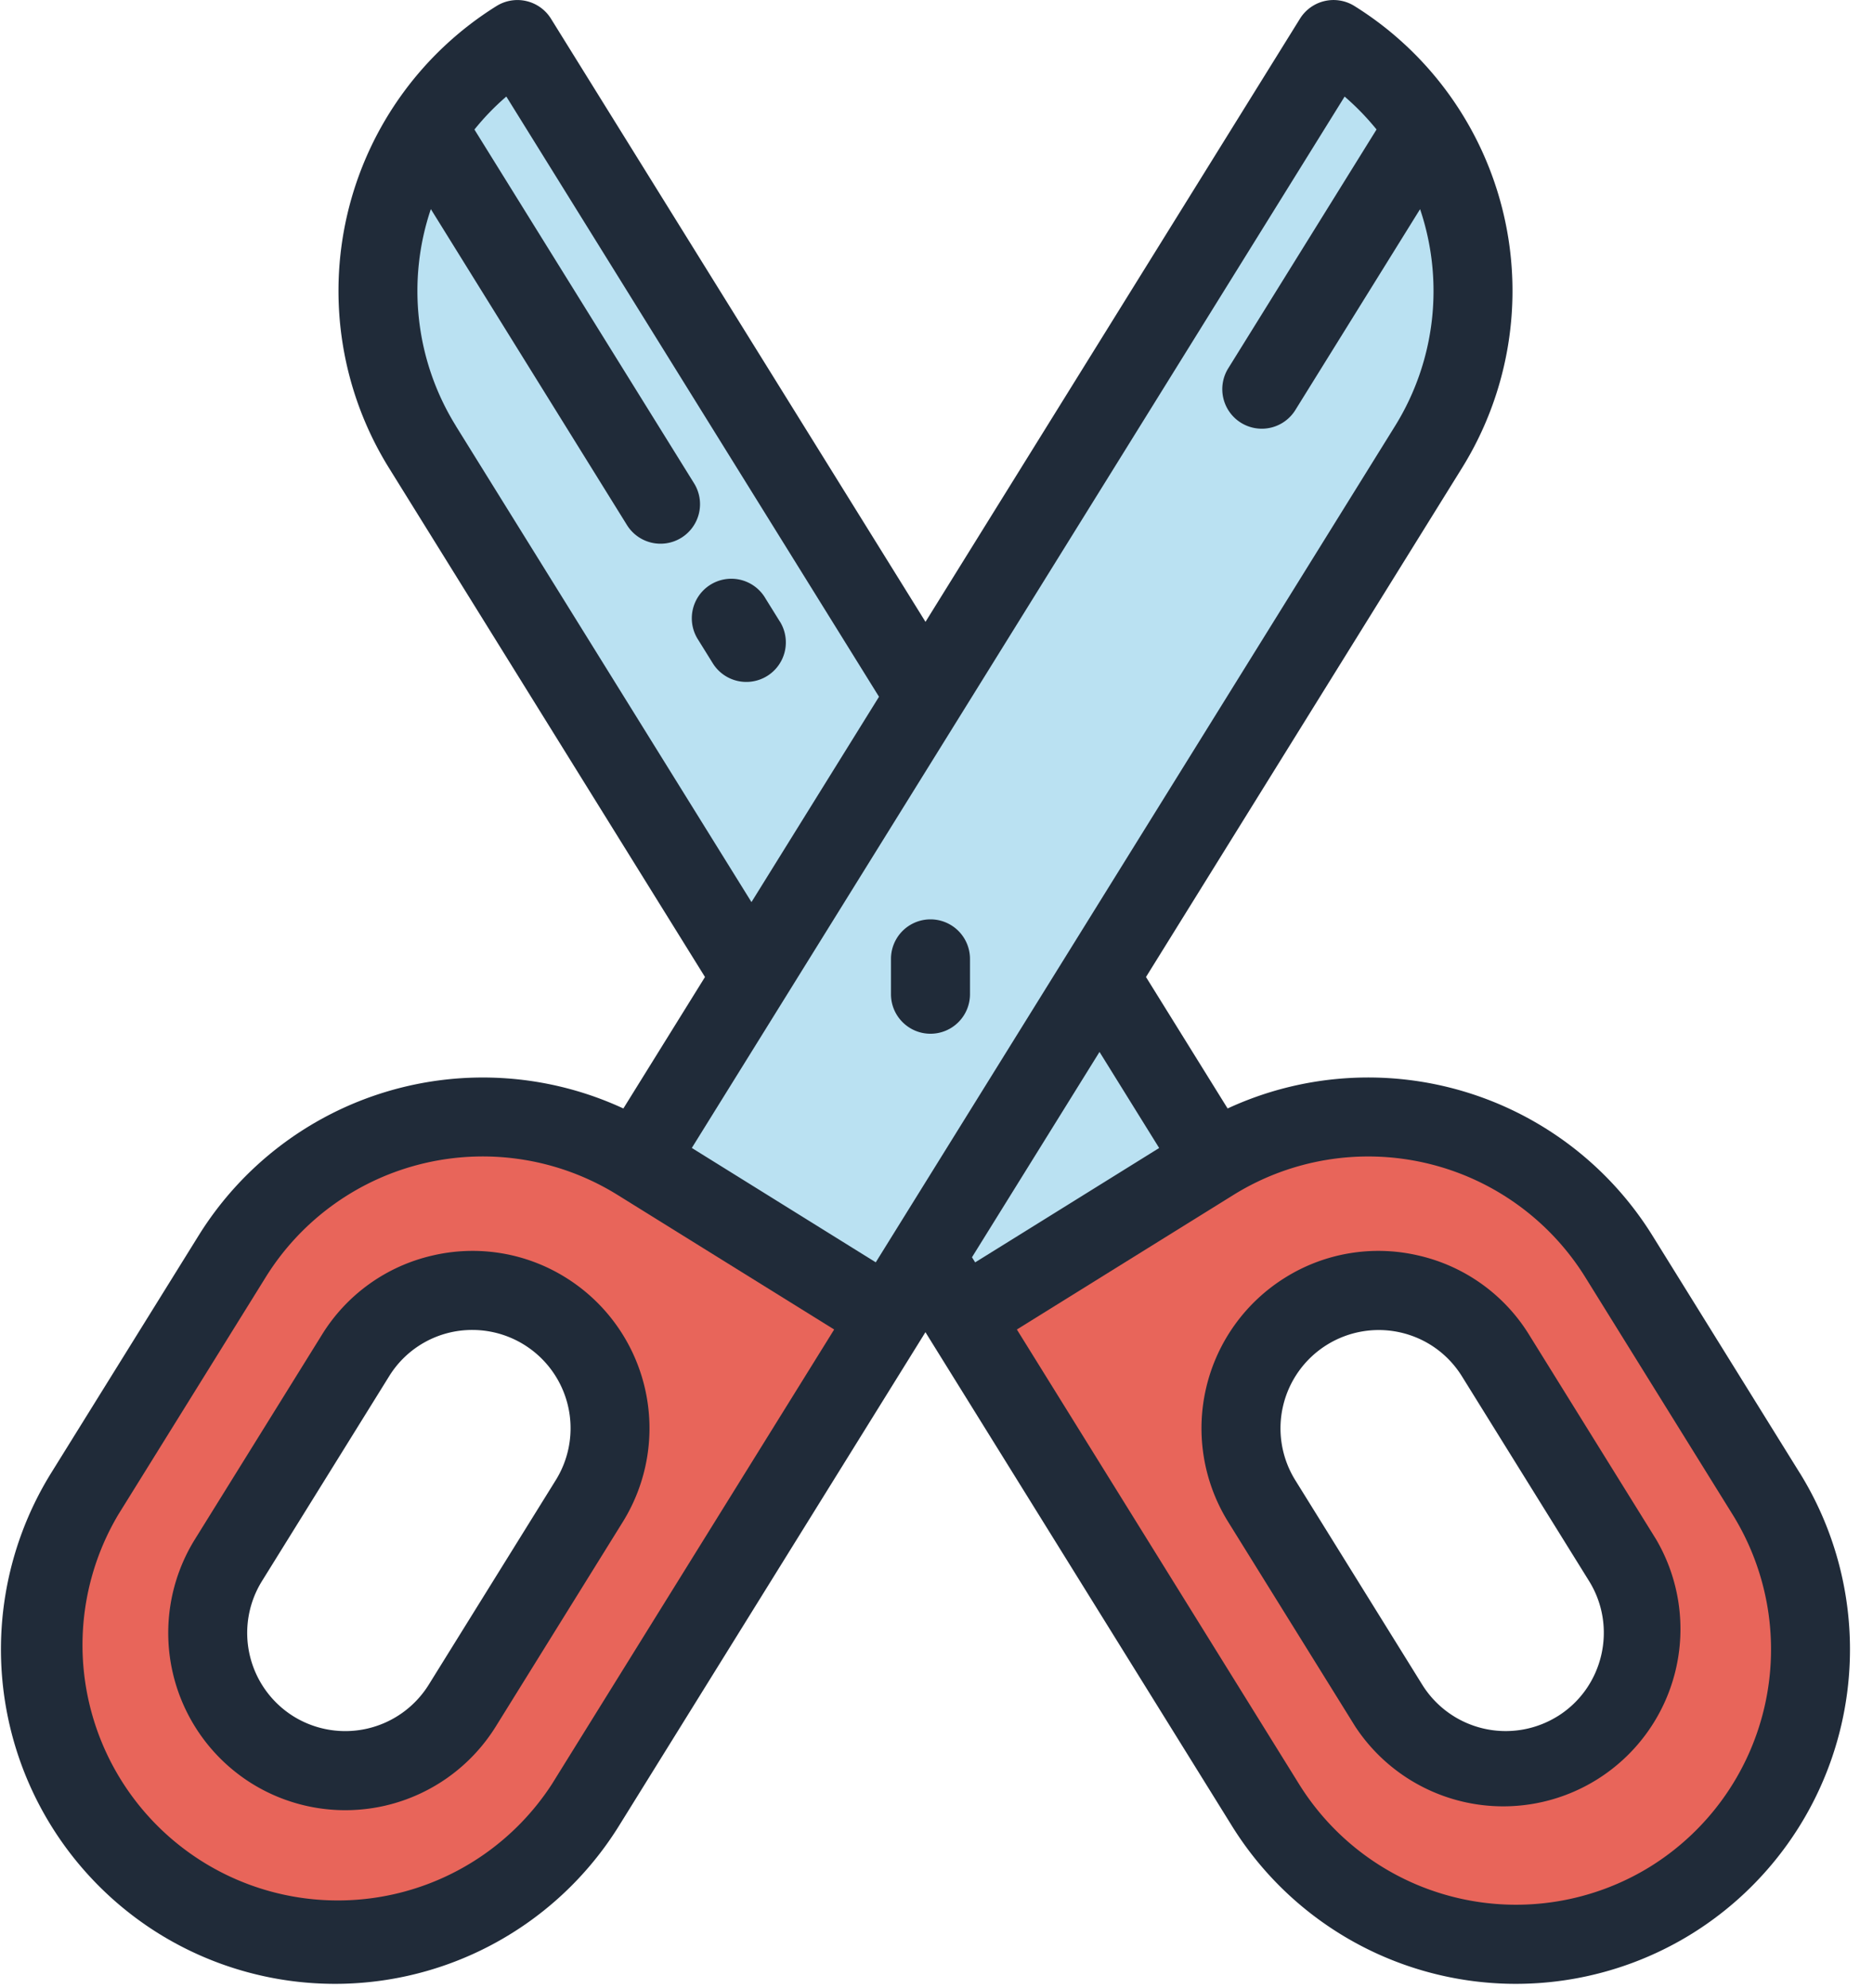 <svg width="33" height="35" viewBox="0 0 33 35" xmlns="http://www.w3.org/2000/svg"><title>scissors</title><g fill="none" fill-rule="evenodd"><path d="M21.381 20.44l-4.424 2.747L7.441 7.868A5.208 5.208 0 0 1 9.117.696l12.264 19.743z" fill="#BAE1F2"/><path d="M21.368 20.448l-4.41 2.74 5.34 8.597a5.193 5.193 0 1 0 8.822-5.48l-2.601-4.187a5.193 5.193 0 0 0-7.15-1.67zm7.22 7.026a2.425 2.425 0 1 1-4.12 2.56l-2.24-3.605a2.425 2.425 0 1 1 4.12-2.56l2.24 3.605z" fill="#E8655A"/><path d="M11.23 20.44l4.425 2.747L25.17 7.868A5.208 5.208 0 0 0 23.495.696L11.231 20.439z" fill="#BAE1F2"/><path d="M4.093 22.118l-2.6 4.187a5.192 5.192 0 1 0 8.822 5.48l5.34-8.598-4.411-2.74a5.193 5.193 0 0 0-7.15 1.671zm2.17 1.751a2.425 2.425 0 1 1 4.12 2.56l-2.239 3.605a2.425 2.425 0 1 1-4.12-2.56l2.24-3.605z" fill="#E8655A"/><path d="M13.74 10.945l-.253-.407a.696.696 0 1 0-1.182.734l.253.407a.695.695 0 1 0 1.183-.734z" fill="#202B39"/><path d="M31.71 25.938l-2.6-4.187a5.896 5.896 0 0 0-7.481-2.232l-1.438-2.315 5.571-8.969a5.91 5.91 0 0 0-1.9-8.13.696.696 0 0 0-.958.224L16.306 10.95 9.708.33A.696.696 0 0 0 8.75.105a5.91 5.91 0 0 0-1.9 8.13l5.571 8.969-1.438 2.315a5.896 5.896 0 0 0-7.48 2.232L.901 25.938a5.895 5.895 0 0 0 1.894 8.109 5.89 5.89 0 0 0 8.11-1.895l5.34-8.597.06-.097.06.097 5.34 8.597a5.89 5.89 0 0 0 8.11 1.895 5.895 5.895 0 0 0 1.895-8.11zm-11.287-5.723l-2.628 1.633-.614.381-.056-.09 2.247-3.616 1.051 1.692zM8.033 7.501a4.505 4.505 0 0 1-.442-3.819l3.455 5.563a.695.695 0 1 0 1.183-.734l-3.87-6.23a4.4 4.4 0 0 1 .562-.581l6.566 10.569-2.247 3.616-5.208-8.384zM23.69 1.7c.207.178.395.373.563.58l-2.608 4.198a.696.696 0 1 0 1.182.735l2.193-3.53a4.505 4.505 0 0 1-.44 3.817l-9.15 14.728-3.241-2.014L23.691 1.7zM9.723 31.418a4.498 4.498 0 0 1-7.64-4.746l2.601-4.186a4.502 4.502 0 0 1 6.193-1.447l3.82 2.372-4.974 8.007zm19.359 1.447a4.502 4.502 0 0 1-6.193-1.447l-4.973-8.007 3.82-2.372a4.502 4.502 0 0 1 6.192 1.447l2.6 4.186a4.502 4.502 0 0 1-1.446 6.193z" fill="#202B39"/><path d="M26.94 23.502a3.101 3.101 0 0 0-1.941-1.392 3.1 3.1 0 0 0-2.357.388 3.125 3.125 0 0 0-1.005 4.298l2.24 3.605a3.122 3.122 0 0 0 5.302-3.294l-2.239-3.605zm.5 6.721a1.732 1.732 0 0 1-2.381-.556l-2.24-3.606a1.731 1.731 0 0 1 1.863-2.596c.45.105.832.379 1.076.771l2.24 3.605c.502.81.253 1.879-.557 2.382zM9.97 22.498a3.1 3.1 0 0 0-2.357-.388 3.1 3.1 0 0 0-1.94 1.392l-2.24 3.605a3.125 3.125 0 0 0 1.004 4.299 3.122 3.122 0 0 0 4.298-1.004l2.24-3.606a3.125 3.125 0 0 0-1.005-4.298zm-.177 3.564l-2.24 3.605a1.732 1.732 0 0 1-2.382.556 1.731 1.731 0 0 1-.556-2.381l2.24-3.606a1.718 1.718 0 0 1 1.472-.817 1.731 1.731 0 0 1 1.466 2.643zm6.601-7.859a.696.696 0 0 0 .696-.696v-.622a.696.696 0 0 0-1.392 0v.622c0 .384.312.696.696.696z" fill="#202B39"/></g></svg>